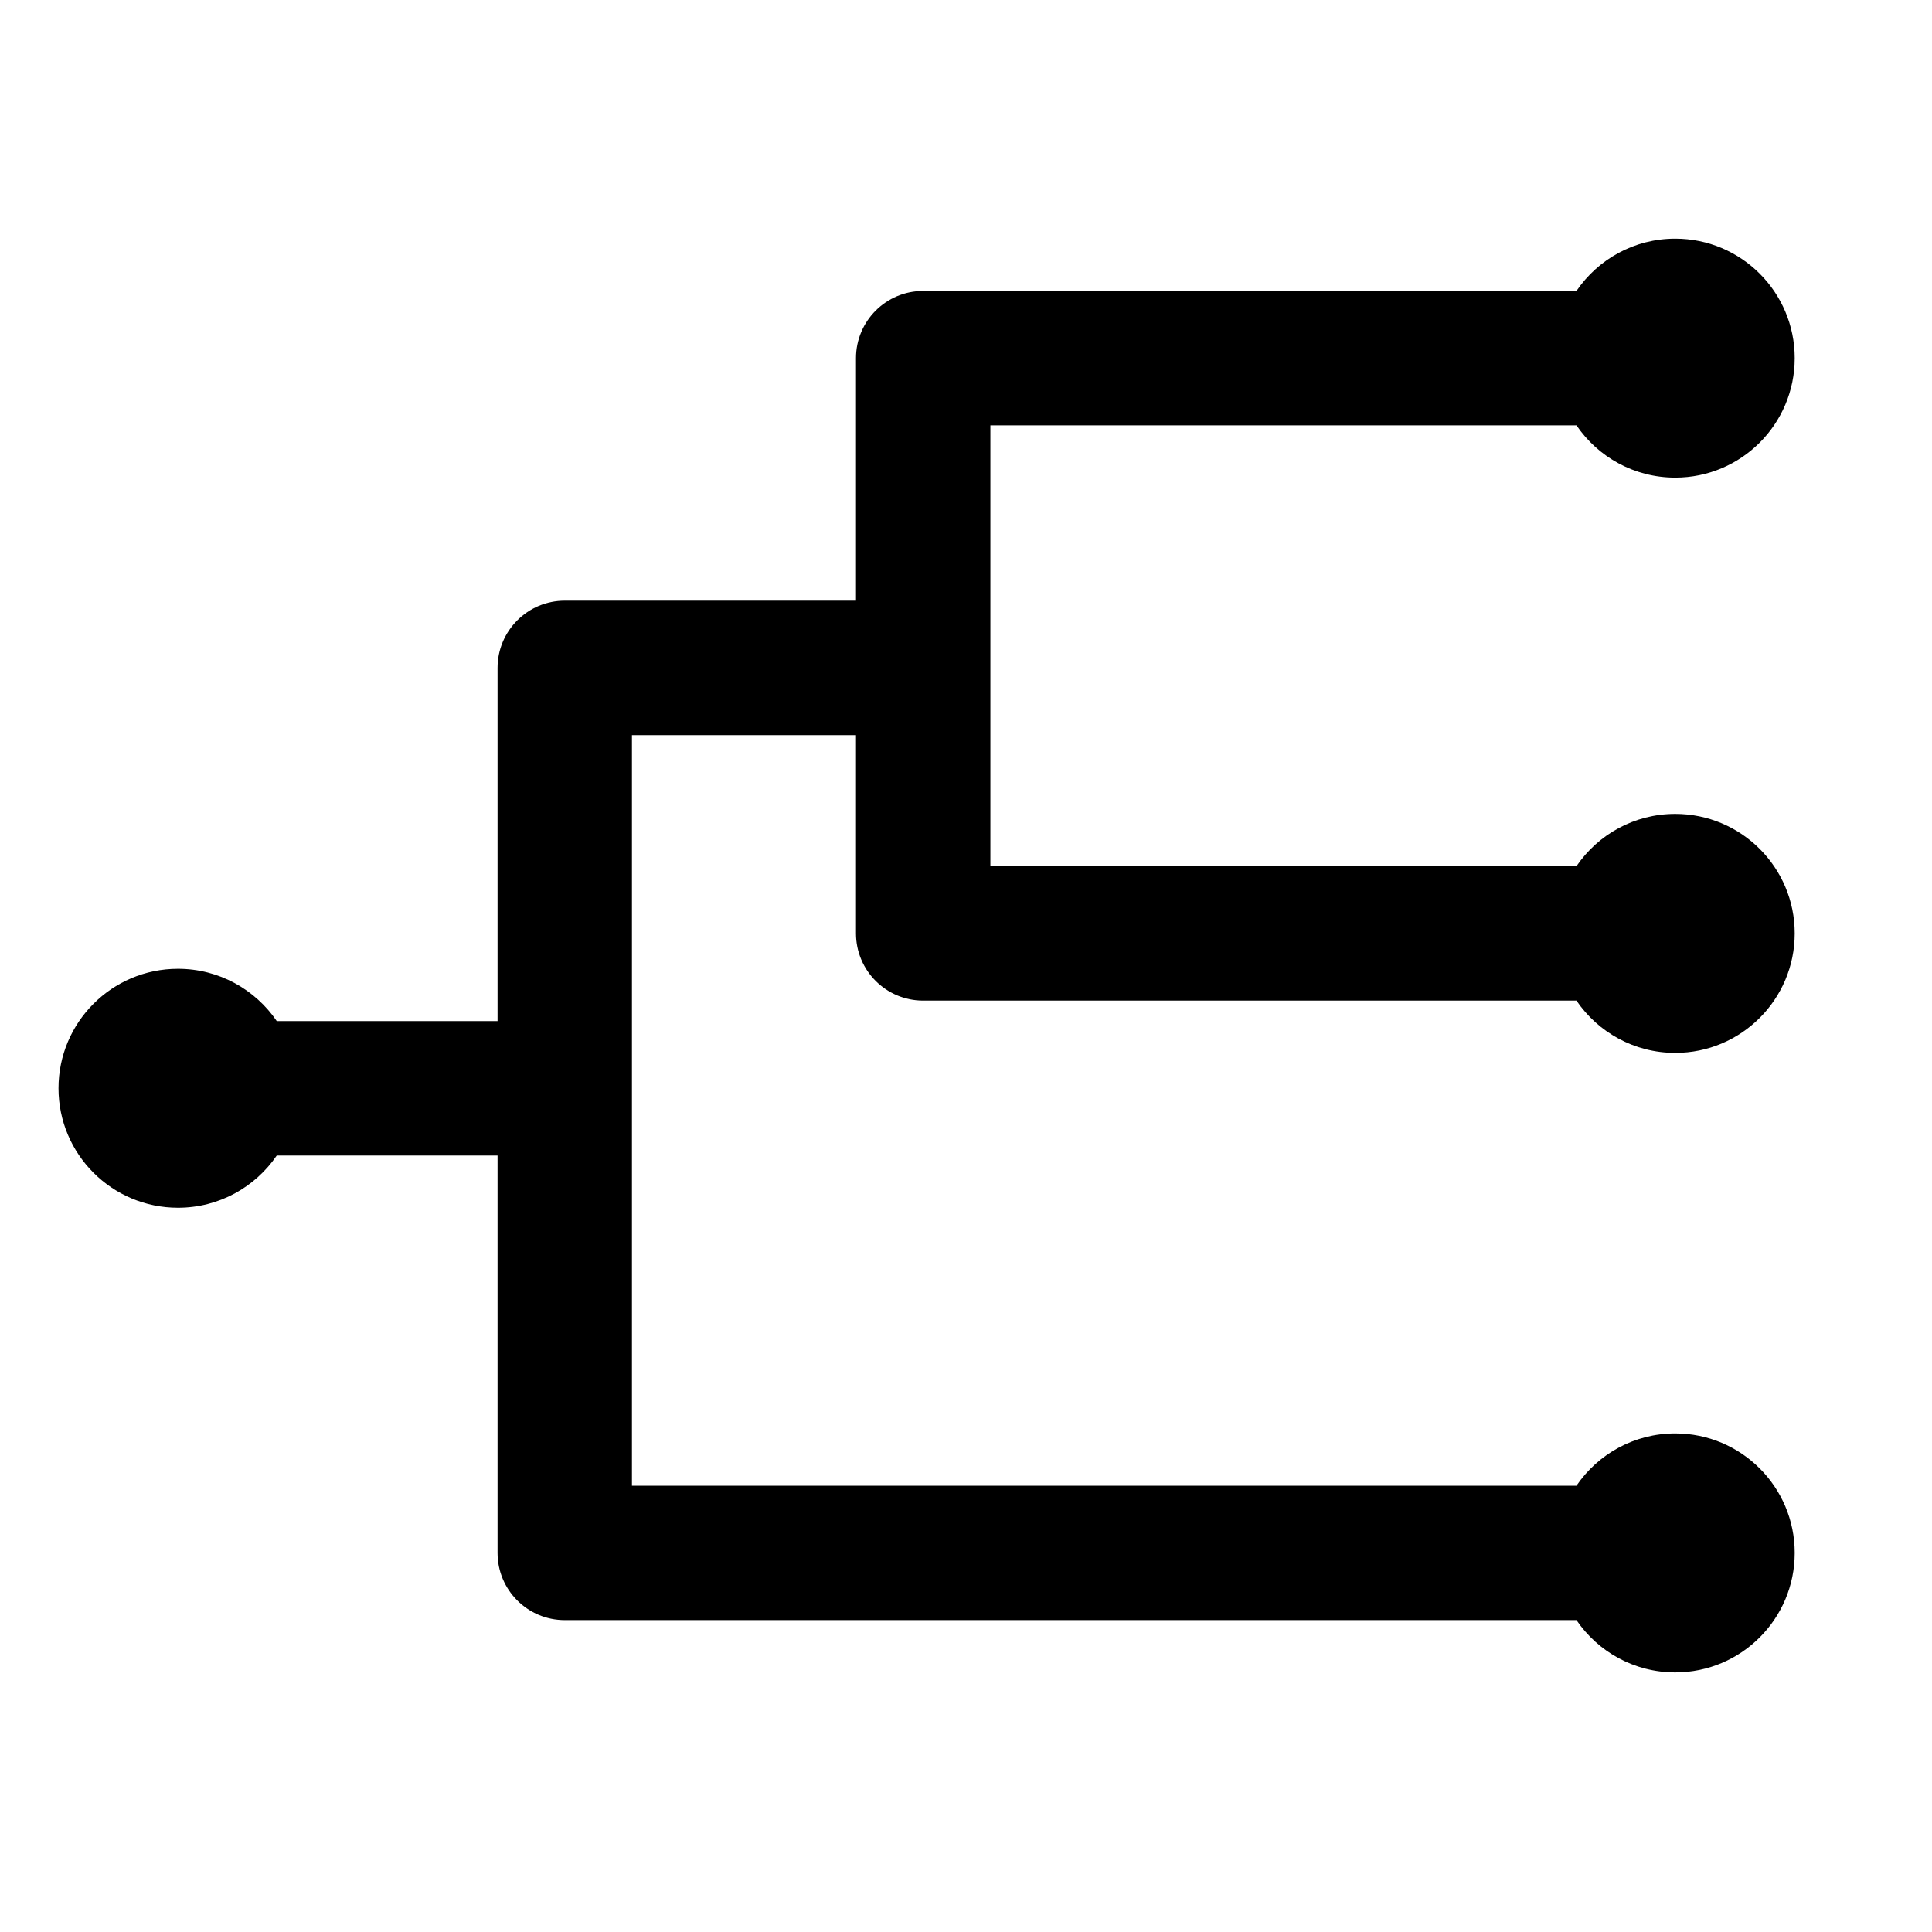 <svg width="32" height="32" viewBox="0 0 32 32" xmlns="http://www.w3.org/2000/svg">
  <path d="M 27.747 7.911 C 28.84 7.911 29.726 7.025 29.726 5.932 C 29.726 4.839 28.84 3.953 27.747 3.953 C 27.067 3.953 26.467 4.296 26.111 4.819 L 15.291 4.819 C 14.676 4.819 14.178 5.317 14.178 5.932 L 14.178 9.949 L 9.354 9.949 C 8.74 9.949 8.241 10.448 8.241 11.063 L 8.241 16.912 L 4.584 16.912 C 4.228 16.39 3.628 16.046 2.948 16.046 C 1.855 16.046 0.969 16.932 0.969 18.025 C 0.969 19.118 1.855 20.004 2.948 20.004 C 3.628 20.004 4.228 19.661 4.584 19.139 L 8.241 19.139 L 8.241 25.721 C 8.241 26.336 8.74 26.834 9.354 26.834 L 26.111 26.834 C 26.467 27.357 27.067 27.7 27.747 27.7 C 28.84 27.7 29.726 26.814 29.726 25.721 C 29.726 24.628 28.84 23.742 27.747 23.742 C 27.067 23.742 26.467 24.085 26.111 24.608 L 10.467 24.608 L 10.467 12.176 L 14.178 12.176 L 14.178 15.46 C 14.178 16.075 14.676 16.573 15.291 16.573 L 26.111 16.573 C 26.467 17.096 27.067 17.439 27.747 17.439 C 28.84 17.439 29.726 16.553 29.726 15.46 C 29.726 14.367 28.84 13.481 27.747 13.481 C 27.067 13.481 26.467 13.824 26.111 14.347 L 16.404 14.347 L 16.404 7.045 L 26.111 7.045 C 26.467 7.568 27.067 7.911 27.747 7.911 Z"></path>
</svg>